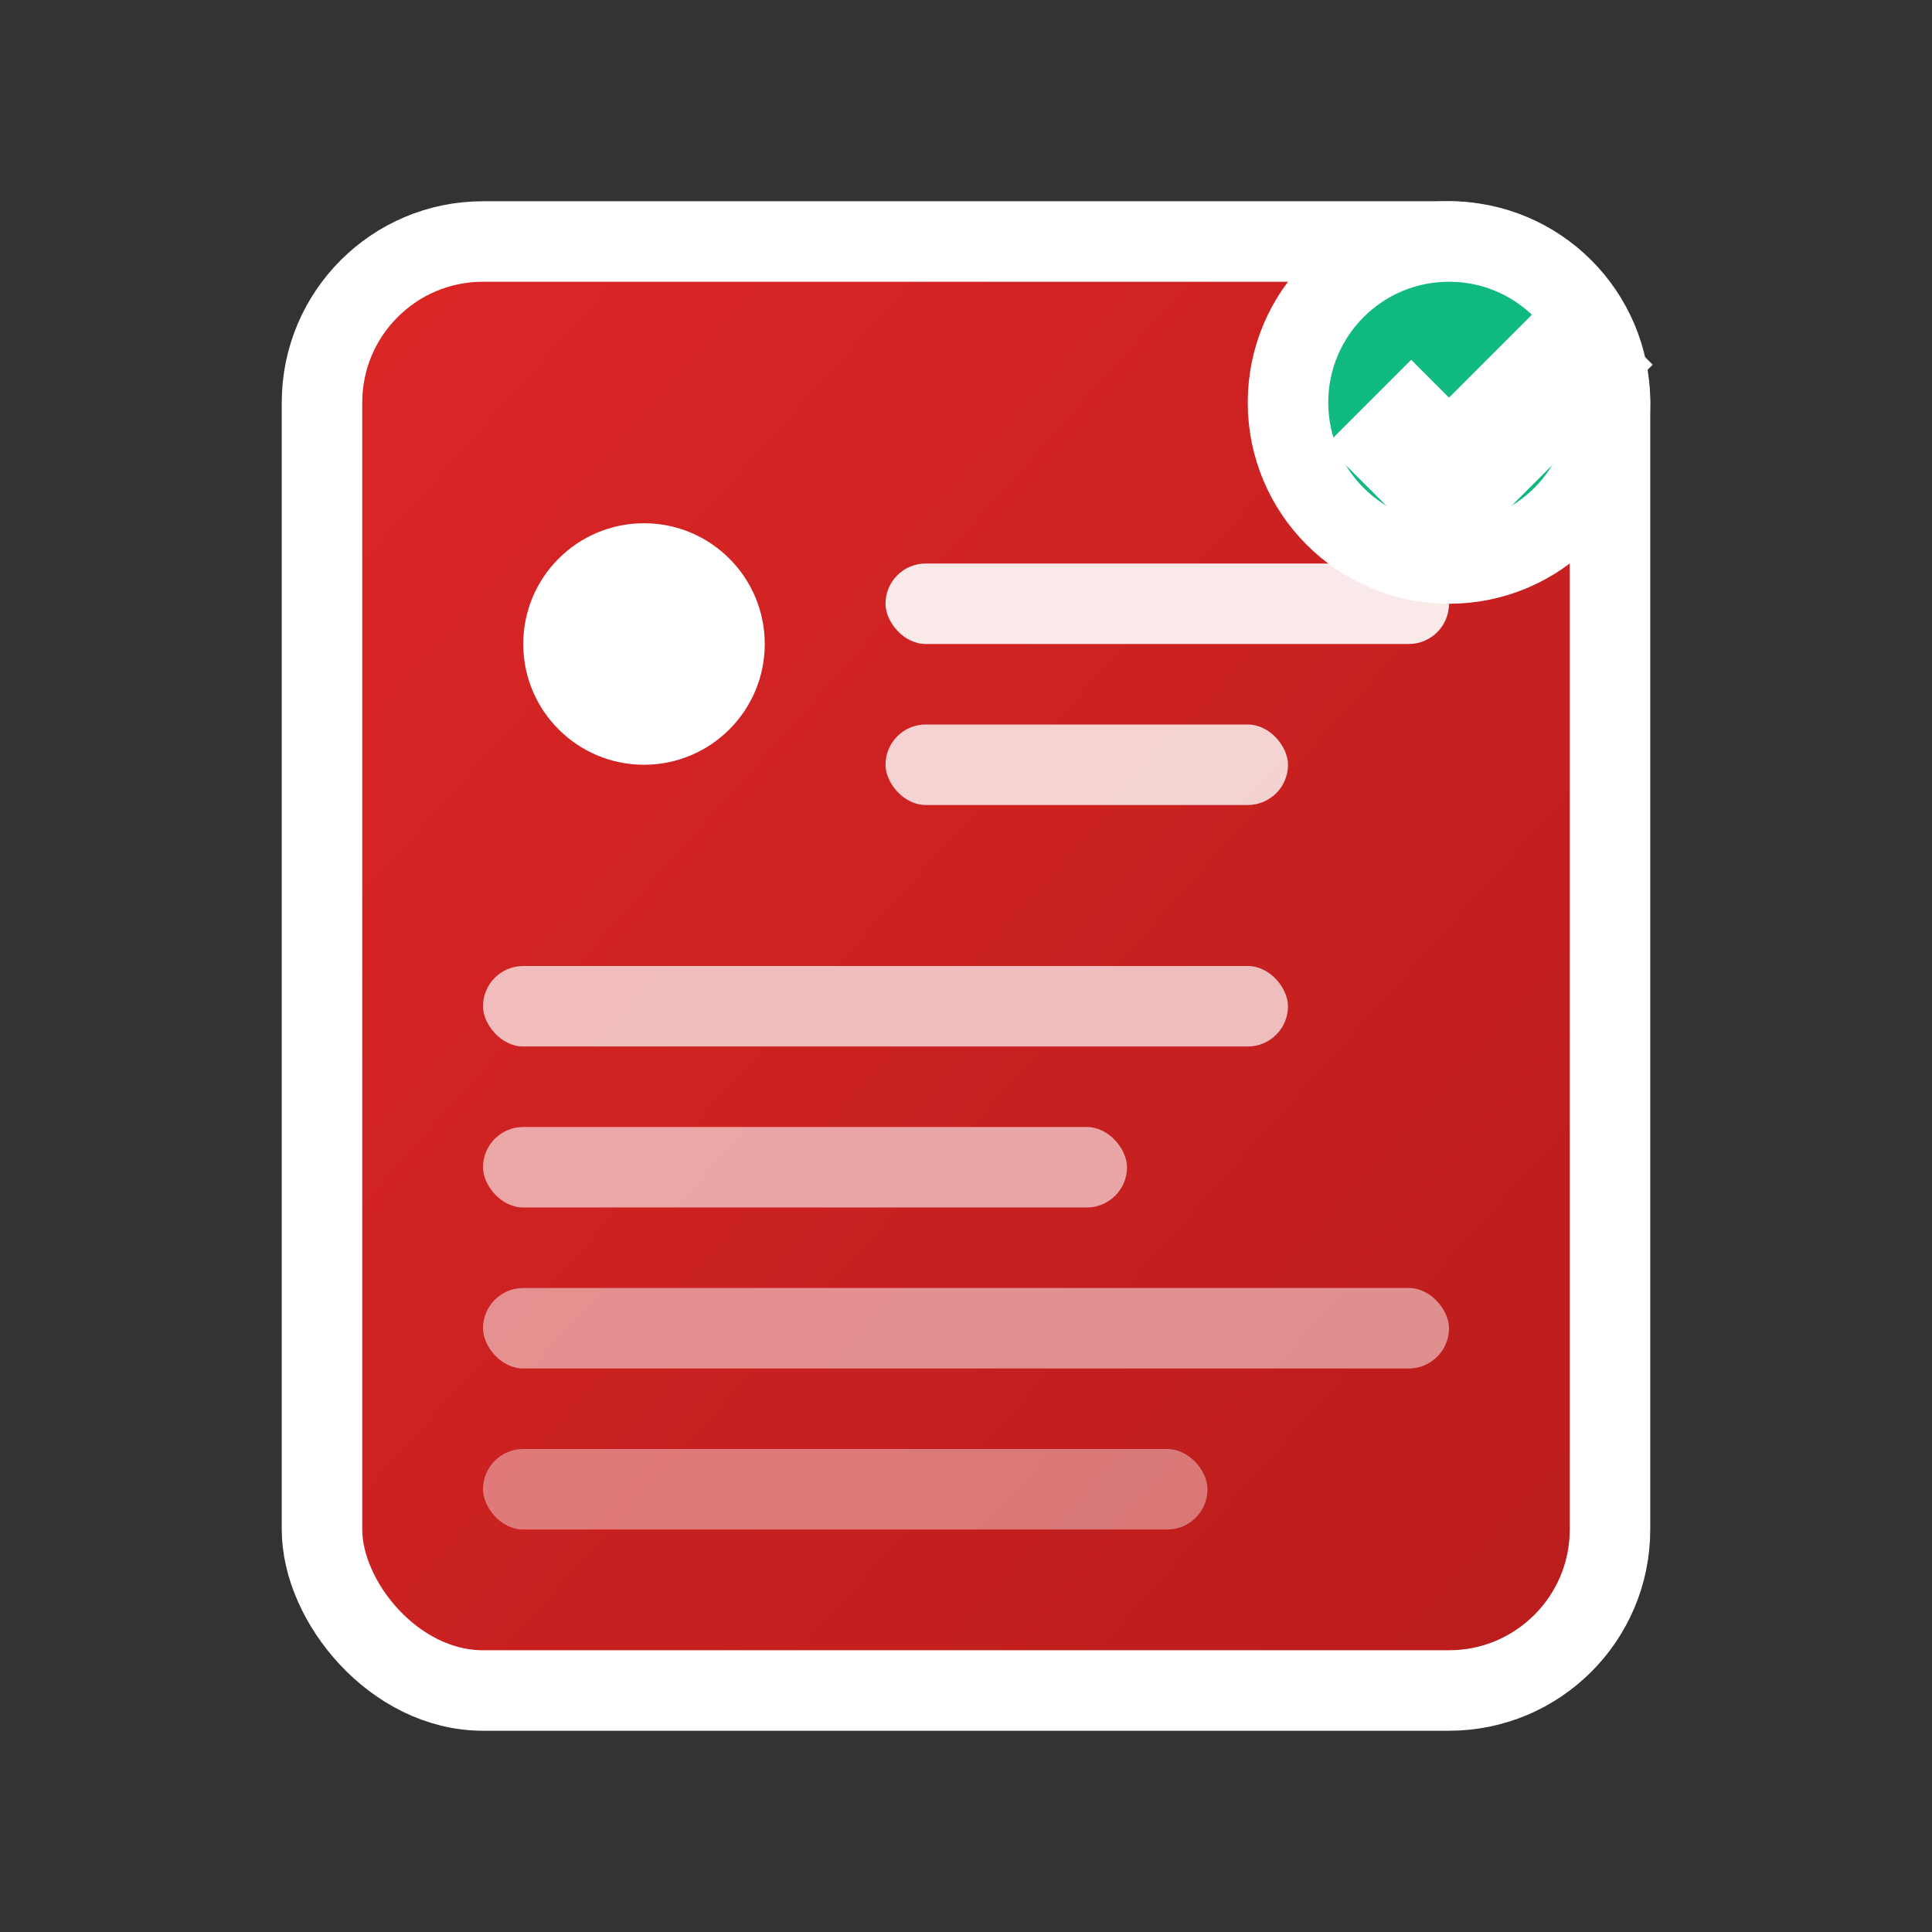 <svg xmlns="http://www.w3.org/2000/svg" width="24" height="24" viewBox="0 0 24 24" fill="none">
  <rect x="0" y="0" width="24" height="24" fill="#333333" stroke="none"/>
  <defs>
    <linearGradient id="blogGradient" x1="0%" y1="0%" x2="100%" y2="100%">
      <stop offset="0%" style="stop-color:#DC2626;stop-opacity:1" />
      <stop offset="100%" style="stop-color:#B91C1C;stop-opacity:1" />
    </linearGradient>
  </defs>
  <rect x="4" y="3" width="16" height="18" rx="2" fill="url(#blogGradient)" stroke="white" stroke-width="1"/>
  <circle cx="8" cy="8" r="1.5" fill="white"/>
  <rect x="11" y="7" width="7" height="1" rx="0.5" fill="white" opacity="0.9"/>
  <rect x="11" y="9" width="5" height="1" rx="0.5" fill="white" opacity="0.8"/>
  <rect x="6" y="12" width="10" height="1" rx="0.5" fill="white" opacity="0.7"/>
  <rect x="6" y="14" width="8" height="1" rx="0.5" fill="white" opacity="0.6"/>
  <rect x="6" y="16" width="12" height="1" rx="0.5" fill="white" opacity="0.5"/>
  <rect x="6" y="18" width="9" height="1" rx="0.5" fill="white" opacity="0.4"/>
  <circle cx="18" cy="5" r="2" fill="#10B981" stroke="white" stroke-width="1"/>
  <path d="M17 5l1 1l2-2" stroke="white" stroke-width="1.5" fill="none"/>
</svg>